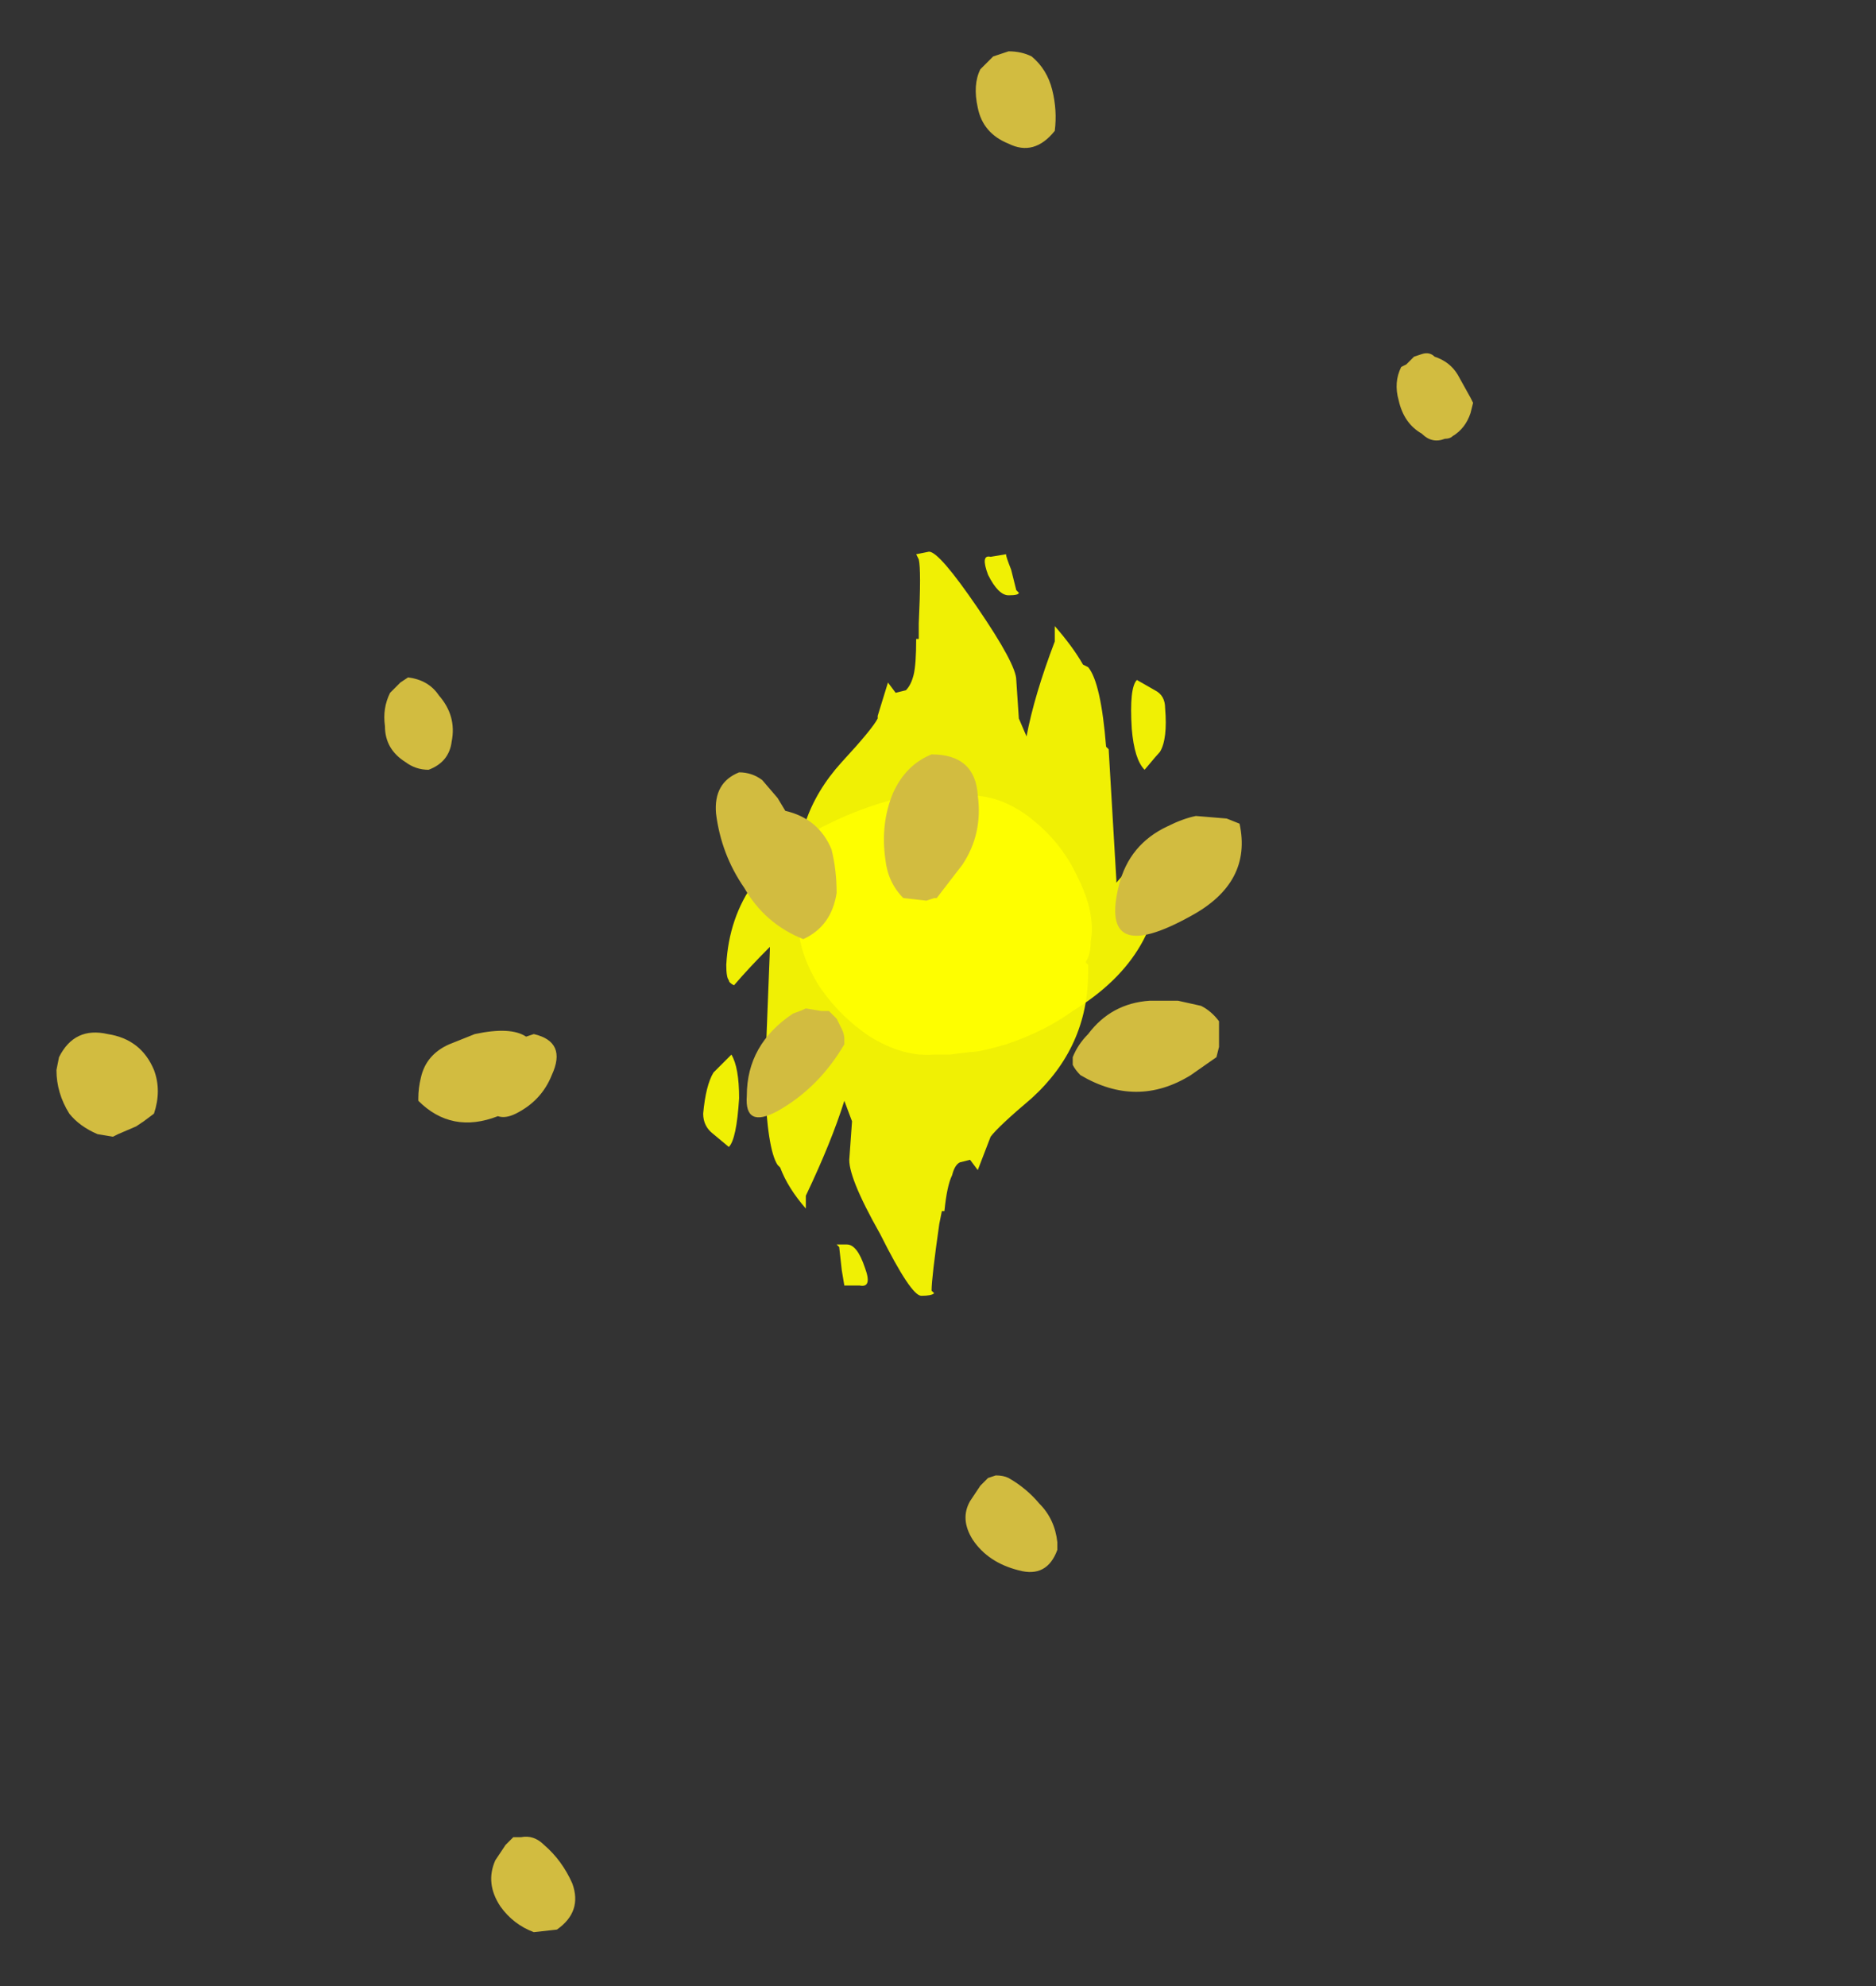 <?xml version="1.0" encoding="UTF-8" standalone="no"?>
<svg xmlns:ffdec="https://www.free-decompiler.com/flash" xmlns:xlink="http://www.w3.org/1999/xlink" ffdec:objectType="frame" height="270.9px" width="255.85px" xmlns="http://www.w3.org/2000/svg">
  <rect width="100%" height="100%" fill="#333333" stroke="none"/>
  <g transform="matrix(1.0, 0.0, 0.0, 1.0, 126.7, 127.75)">
    <use ffdec:characterId="3400" height="14.5" transform="matrix(7.0, 0.0, 0.0, 7.0, -30.8, -52.5)" width="9.0" xlink:href="#shape0"/>
    <use ffdec:characterId="3399" height="36.65" transform="matrix(7.0, 0.0, 0.0, 7.0, -119.0, -120.75)" width="27.6" xlink:href="#shape1"/>
  </g>
  <defs>
    <g id="shape0" transform="matrix(1.0, 0.0, 0.0, 1.0, 4.4, 7.5)">
      <path d="M2.9 -1.15 Q3.25 -0.45 3.15 0.1 3.15 0.35 3.05 0.5 L3.1 0.55 3.1 0.7 Q3.1 2.15 2.0 3.15 1.35 3.7 1.2 3.9 L0.95 4.55 0.8 4.35 0.6 4.4 Q0.5 4.45 0.45 4.65 0.35 4.85 0.3 5.35 L0.25 5.35 0.2 5.6 Q0.05 6.65 0.05 6.9 L0.1 6.95 Q0.05 7.0 -0.15 7.0 -0.35 7.0 -0.95 5.8 -1.6 4.65 -1.55 4.3 L-1.5 3.6 -1.65 3.2 Q-1.9 4.0 -2.4 5.05 L-2.4 5.3 Q-2.75 4.9 -2.9 4.5 L-2.95 4.45 Q-3.15 4.15 -3.2 2.85 L-3.2 2.8 -3.1 0.25 -3.1 0.2 Q-3.5 0.6 -3.8 0.95 -3.9 0.9 -3.9 0.85 -3.95 0.8 -3.95 0.55 -3.85 -1.3 -1.95 -2.2 -1.35 -2.5 -0.6 -2.7 L0.1 -2.8 0.5 -2.75 0.8 -2.75 Q1.45 -2.75 2.05 -2.25 2.6 -1.8 2.9 -1.15 M-3.7 3.15 Q-3.75 3.95 -3.9 4.1 L-4.2 3.85 Q-4.4 3.7 -4.4 3.45 -4.35 2.9 -4.2 2.65 L-3.85 2.3 Q-3.7 2.55 -3.7 3.15 M-1.7 6.5 L-1.75 6.05 -1.8 6.0 -1.6 6.0 Q-1.4 6.0 -1.25 6.45 -1.1 6.85 -1.35 6.8 L-1.65 6.8 -1.7 6.5" fill="#ffff00" fill-opacity="0.922" fill-rule="evenodd" stroke="none"/>
      <path d="M1.6 -7.15 L1.7 -6.75 1.75 -6.7 Q1.75 -6.65 1.55 -6.65 1.35 -6.65 1.15 -7.05 1.0 -7.45 1.2 -7.4 L1.5 -7.45 Q1.5 -7.4 1.6 -7.15 M4.05 -5.0 L4.4 -4.8 Q4.6 -4.7 4.6 -4.45 4.65 -3.85 4.5 -3.6 4.45 -3.55 4.2 -3.25 4.0 -3.45 3.95 -4.05 3.9 -4.85 4.05 -5.0 M3.5 -3.65 L3.65 -1.1 3.65 -1.05 Q4.05 -1.5 4.3 -1.9 L4.4 -1.8 Q4.45 -1.75 4.5 -1.5 4.6 0.35 2.8 1.45 2.25 1.85 1.5 2.1 1.0 2.25 0.8 2.25 L0.4 2.3 0.1 2.3 Q-0.5 2.35 -1.15 1.95 -1.75 1.55 -2.15 0.95 -2.55 0.3 -2.55 -0.3 -2.55 -0.5 -2.45 -0.7 L-2.55 -0.7 -2.55 -0.85 Q-2.7 -2.3 -1.7 -3.4 -1.1 -4.05 -1.0 -4.25 L-1.0 -4.3 -0.8 -4.95 -0.65 -4.75 -0.45 -4.8 Q-0.35 -4.9 -0.3 -5.1 -0.25 -5.3 -0.25 -5.8 L-0.2 -5.8 -0.2 -6.1 Q-0.15 -7.15 -0.2 -7.35 L-0.25 -7.45 0.0 -7.5 Q0.2 -7.5 0.95 -6.4 1.7 -5.3 1.7 -5.0 L1.75 -4.25 1.9 -3.9 Q2.05 -4.7 2.45 -5.75 L2.45 -6.05 Q2.8 -5.65 3.0 -5.3 L3.1 -5.25 Q3.35 -4.95 3.45 -3.7 L3.5 -3.65" fill="#ffff00" fill-opacity="0.922" fill-rule="evenodd" stroke="none"/>
    </g>
    <g id="shape1" transform="matrix(1.0, 0.0, 0.0, 1.0, 17.0, 17.25)">
      <path d="M2.4 -16.5 Q2.5 -16.1 2.45 -15.7 2.05 -15.2 1.55 -15.45 1.05 -15.65 0.95 -16.15 0.85 -16.6 1.0 -16.9 L1.25 -17.15 1.55 -17.25 Q1.8 -17.25 2.0 -17.15 2.3 -16.9 2.4 -16.5 M9.45 -11.3 L9.6 -11.35 Q9.75 -11.4 9.85 -11.3 10.15 -11.2 10.3 -10.95 L10.55 -10.5 10.6 -10.4 10.55 -10.2 Q10.45 -9.9 10.2 -9.75 10.15 -9.7 10.05 -9.7 9.8 -9.6 9.6 -9.8 9.25 -10.0 9.15 -10.45 9.05 -10.8 9.2 -11.1 L9.3 -11.15 9.45 -11.3 M1.3 10.5 Q1.45 10.5 1.55 10.55 1.9 10.75 2.15 11.05 2.45 11.35 2.5 11.8 L2.5 11.95 Q2.3 12.5 1.75 12.35 1.15 12.2 0.85 11.75 0.6 11.35 0.8 11.0 L1.0 10.7 1.15 10.55 1.3 10.5 M-9.3 -3.8 Q-9.35 -3.4 -9.75 -3.25 -10.0 -3.25 -10.2 -3.4 -10.6 -3.65 -10.6 -4.1 -10.65 -4.45 -10.5 -4.75 L-10.3 -4.95 -10.15 -5.05 Q-9.75 -5.0 -9.55 -4.7 -9.2 -4.3 -9.3 -3.8 M-16.95 2.35 Q-16.65 1.75 -16.0 1.9 -15.35 2.0 -15.1 2.6 -14.95 3.0 -15.1 3.45 L-15.3 3.6 -15.45 3.7 -15.8 3.85 -15.9 3.9 -16.2 3.85 Q-16.55 3.7 -16.75 3.45 -17.0 3.05 -17.0 2.6 L-16.95 2.35 M-7.95 17.55 Q-7.7 17.5 -7.5 17.7 -7.15 18.0 -6.95 18.45 -6.75 19.0 -7.25 19.35 L-7.7 19.4 Q-8.1 19.25 -8.35 18.9 -8.65 18.45 -8.45 18.0 L-8.25 17.7 -8.1 17.55 -7.95 17.55" fill="#d2bc40" fill-rule="evenodd" stroke="none"/>
      <path d="M0.95 -2.75 Q1.05 -2.0 0.65 -1.4 L0.15 -0.75 0.1 -0.75 -0.05 -0.7 -0.5 -0.75 Q-0.8 -1.05 -0.85 -1.5 -0.95 -2.2 -0.7 -2.8 -0.45 -3.35 0.05 -3.55 0.9 -3.55 0.95 -2.75 M5.8 -2.3 L6.05 -2.2 Q6.3 -1.05 5.1 -0.4 3.3 0.6 3.7 -1.0 3.9 -1.8 4.65 -2.15 4.95 -2.3 5.2 -2.35 L5.8 -2.3 M5.65 1.65 L5.65 2.15 5.6 2.35 5.1 2.7 Q4.05 3.35 2.95 2.7 2.85 2.6 2.8 2.5 L2.8 2.35 Q2.9 2.1 3.1 1.9 3.55 1.3 4.3 1.25 L4.85 1.25 5.3 1.35 Q5.5 1.45 5.65 1.65 M-2.95 -2.7 L-2.8 -2.45 Q-2.15 -2.3 -1.9 -1.7 -1.8 -1.3 -1.8 -0.85 -1.9 -0.2 -2.45 0.05 -3.2 -0.25 -3.6 -0.95 -4.05 -1.6 -4.15 -2.4 -4.2 -3.0 -3.7 -3.2 -3.45 -3.2 -3.25 -3.05 L-2.95 -2.7 M-1.85 1.55 L-1.8 1.6 -1.7 1.8 Q-1.65 1.9 -1.65 2.0 L-1.65 2.1 Q-2.15 2.95 -2.95 3.4 -3.6 3.75 -3.55 3.1 -3.55 2.1 -2.65 1.5 -2.5 1.45 -2.4 1.4 L-2.1 1.45 -1.95 1.45 -1.85 1.55 M-8.05 3.45 Q-8.25 3.55 -8.4 3.5 -9.3 3.85 -9.95 3.2 L-9.95 3.15 Q-9.95 2.95 -9.9 2.75 -9.8 2.3 -9.35 2.1 L-8.85 1.9 Q-8.15 1.75 -7.85 1.95 L-7.7 1.9 Q-7.05 2.05 -7.35 2.7 -7.55 3.2 -8.05 3.45" fill="#d2bc40" fill-rule="evenodd" stroke="none"/>
    </g>
  </defs>
</svg>
